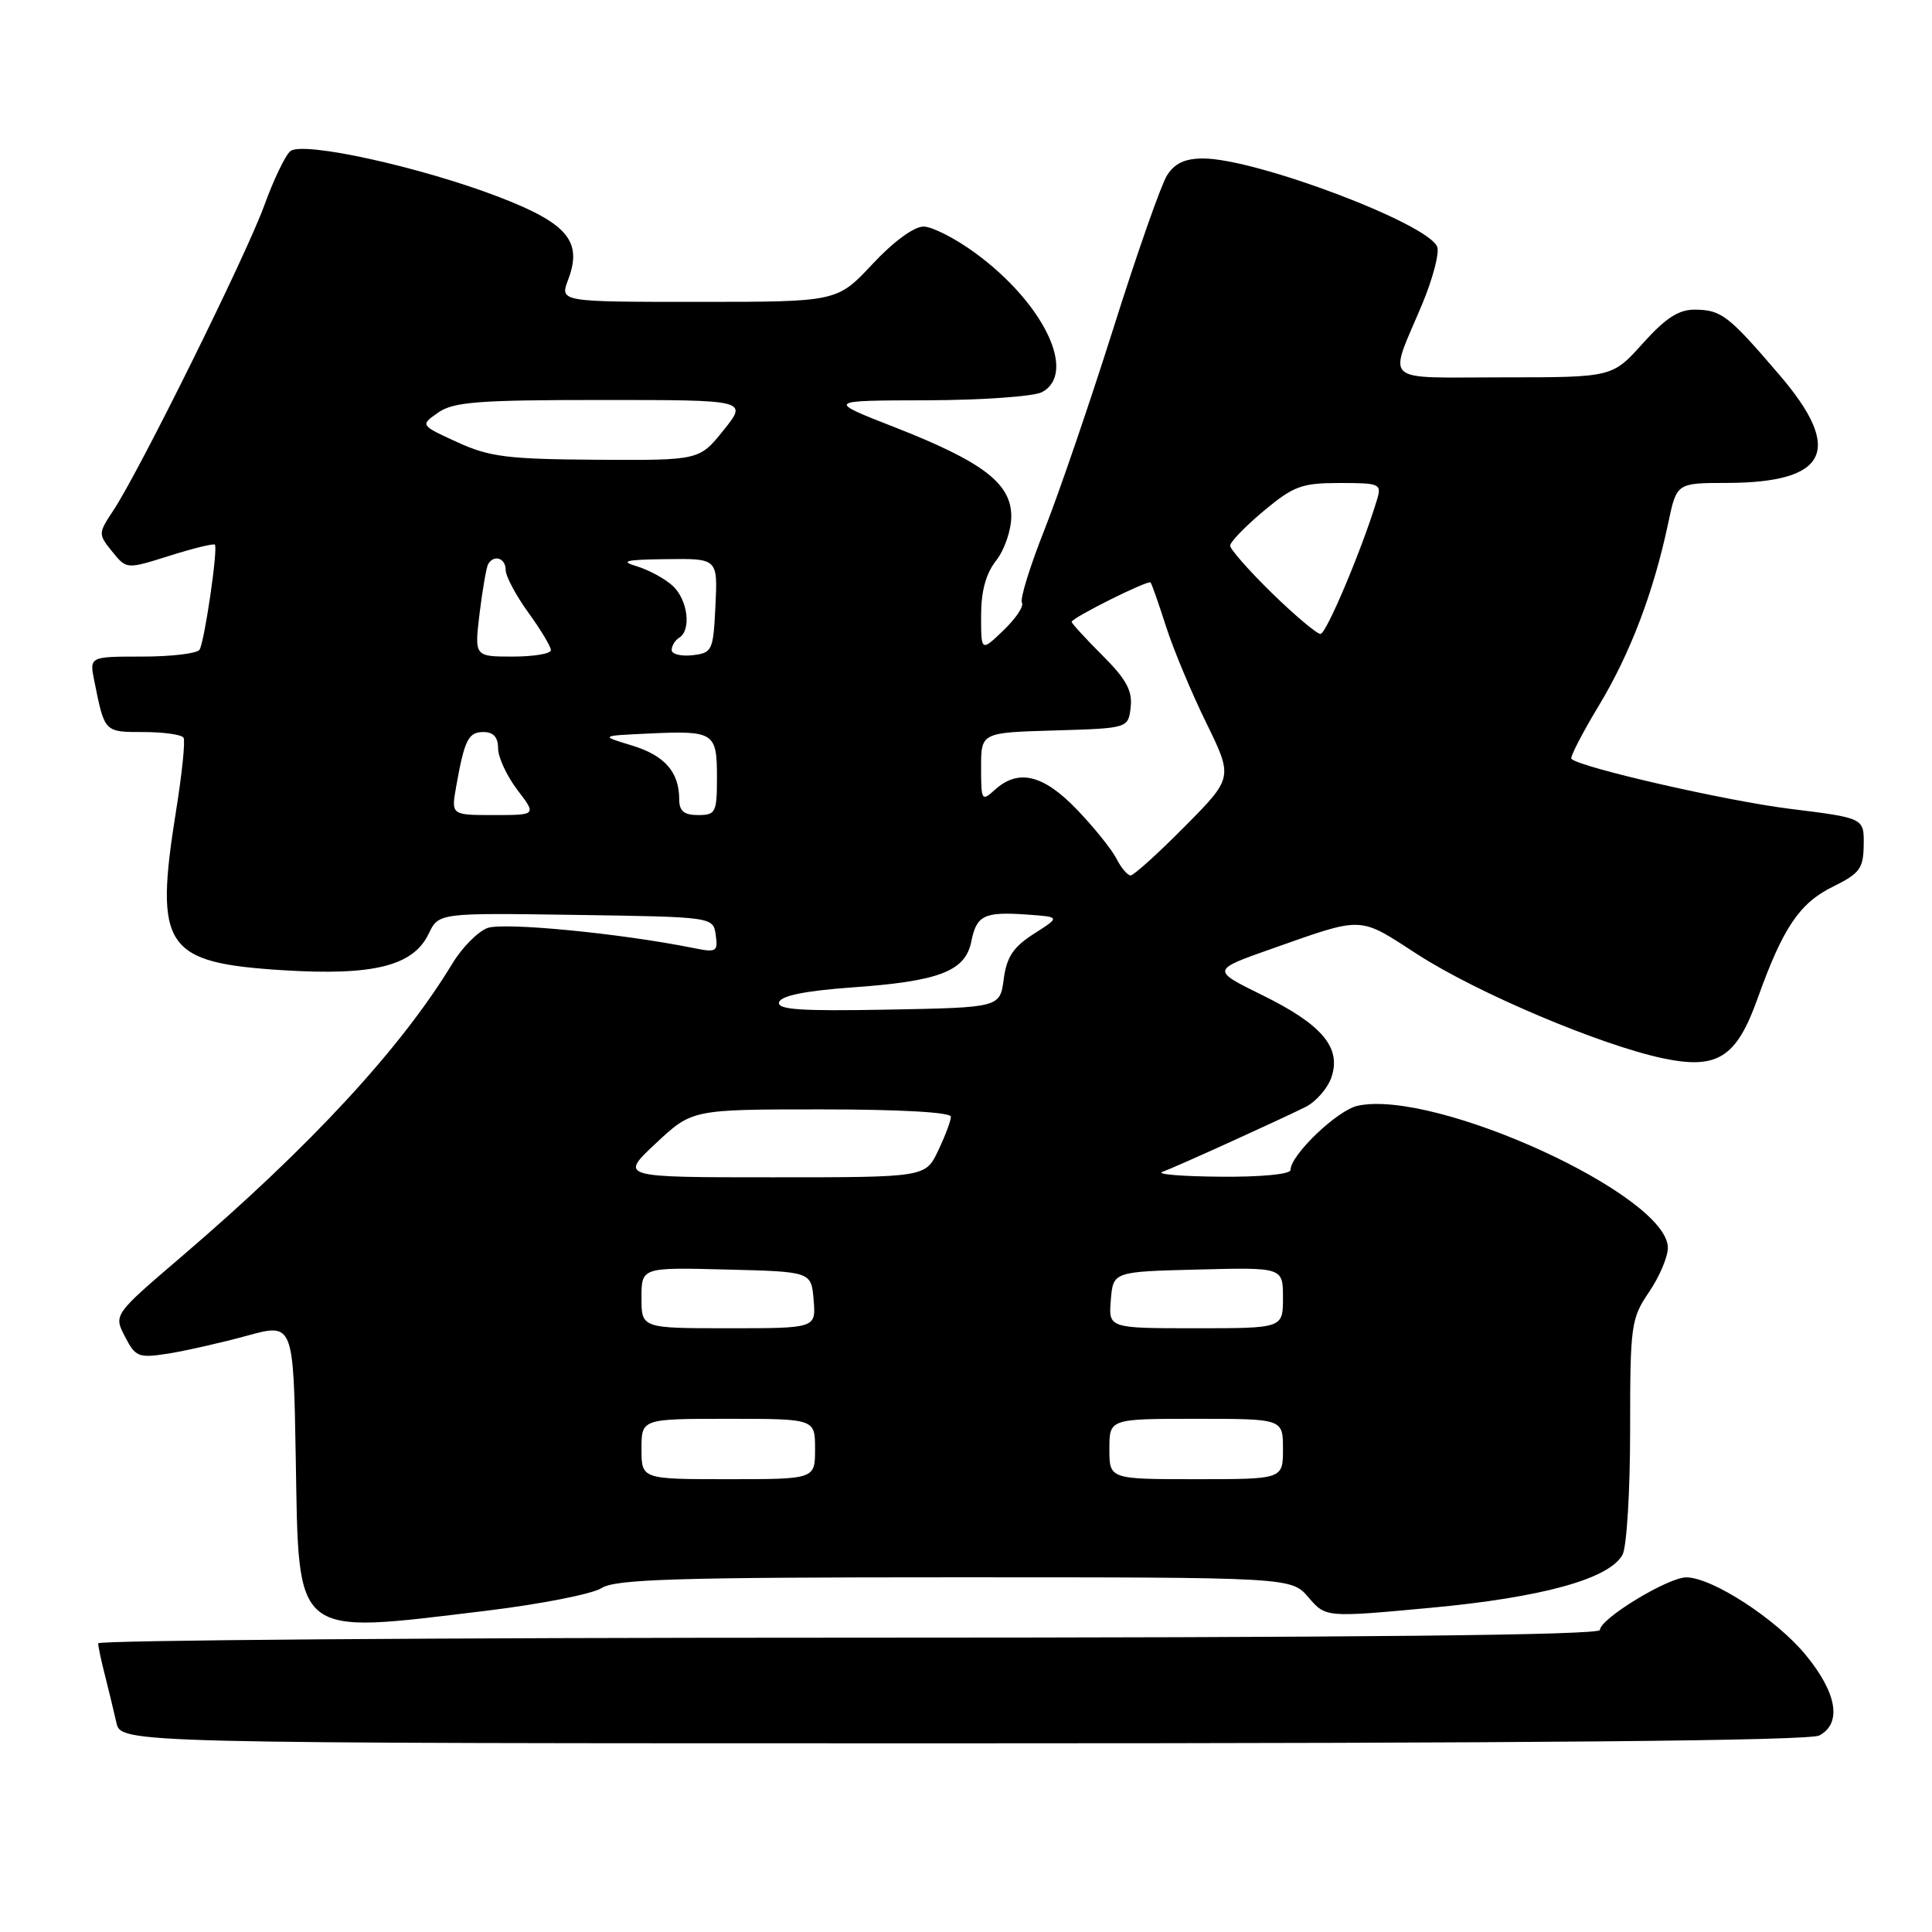 <?xml version="1.0" encoding="UTF-8" standalone="no"?>
<!DOCTYPE svg PUBLIC "-//W3C//DTD SVG 1.1//EN" "http://www.w3.org/Graphics/SVG/1.1/DTD/svg11.dtd" >
<svg xmlns="http://www.w3.org/2000/svg" xmlns:xlink="http://www.w3.org/1999/xlink" version="1.1" viewBox="0 0 256 256">
 <g >
 <path fill="currentColor"
d=" M 241.07 229.96 C 244.08 228.35 243.42 224.35 239.30 219.33 C 235.40 214.56 226.89 209.03 223.45 209.01 C 221.03 209.00 212.00 214.49 212.00 215.98 C 212.00 216.67 179.60 217.00 112.50 217.00 C 57.78 217.00 13.00 217.34 13.01 217.75 C 13.01 218.16 13.41 220.07 13.91 222.00 C 14.40 223.93 15.08 226.74 15.42 228.25 C 16.04 231.00 16.04 231.00 127.58 231.00 C 202.56 231.00 239.77 230.66 241.07 229.96 Z  M 64.46 213.43 C 71.63 212.56 78.50 211.21 79.71 210.43 C 81.55 209.25 89.63 209.00 126.51 209.00 C 171.10 209.00 171.10 209.00 173.39 211.67 C 175.68 214.33 175.68 214.33 189.59 213.04 C 204.35 211.67 213.29 209.20 215.00 205.99 C 215.55 204.97 216.00 197.55 216.00 189.51 C 216.00 175.57 216.12 174.72 218.50 171.21 C 219.88 169.19 221.00 166.55 221.00 165.34 C 221.00 158.38 190.17 144.27 179.89 146.52 C 177.19 147.12 171.00 153.04 171.00 155.03 C 171.00 155.59 167.08 155.97 161.75 155.92 C 156.66 155.88 153.18 155.60 154.00 155.29 C 155.77 154.65 169.42 148.45 172.99 146.68 C 174.35 146.00 175.89 144.25 176.40 142.80 C 177.79 138.85 175.22 135.78 167.30 131.88 C 160.50 128.54 160.50 128.54 168.50 125.72 C 180.80 121.39 179.95 121.36 187.81 126.45 C 195.74 131.58 212.08 138.49 220.39 140.24 C 227.58 141.74 230.09 140.15 232.90 132.28 C 236.23 122.96 238.44 119.67 242.85 117.50 C 246.44 115.73 246.91 115.09 246.95 111.95 C 247.00 108.39 247.00 108.39 237.15 107.17 C 228.67 106.11 209.36 101.69 208.22 100.55 C 208.01 100.34 209.65 97.15 211.87 93.47 C 216.04 86.56 219.13 78.41 221.06 69.25 C 222.17 64.00 222.17 64.00 228.83 63.99 C 242.20 63.96 244.31 59.64 235.82 49.72 C 229.03 41.79 228.11 41.07 224.61 41.03 C 222.44 41.01 220.73 42.11 217.68 45.50 C 213.64 50.00 213.64 50.00 199.20 50.00 C 182.80 50.00 183.95 51.03 188.43 40.34 C 189.85 36.95 190.75 33.52 190.44 32.71 C 189.26 29.62 166.41 21.00 159.42 21.00 C 157.01 21.00 155.64 21.64 154.63 23.25 C 153.85 24.49 150.65 33.60 147.53 43.50 C 144.40 53.40 140.28 65.44 138.37 70.26 C 136.46 75.08 135.13 79.39 135.41 79.86 C 135.70 80.32 134.59 81.97 132.96 83.53 C 130.00 86.37 130.00 86.37 130.00 81.59 C 130.00 78.33 130.63 76.01 132.00 74.27 C 133.10 72.87 134.00 70.24 134.00 68.42 C 134.00 64.05 130.25 61.19 118.47 56.58 C 109.50 53.07 109.50 53.07 122.82 53.04 C 130.14 53.02 137.00 52.53 138.07 51.96 C 142.76 49.45 138.33 40.20 129.25 33.54 C 126.64 31.62 123.55 30.04 122.39 30.02 C 121.12 30.01 118.40 32.00 115.60 35.00 C 110.92 40.00 110.92 40.00 92.55 40.00 C 74.17 40.00 74.17 40.00 75.28 37.07 C 77.20 31.99 75.23 29.62 66.19 26.13 C 55.81 22.13 40.10 18.67 38.47 20.03 C 37.80 20.58 36.24 23.84 35.00 27.27 C 32.60 33.87 18.51 62.35 15.03 67.62 C 13.00 70.69 13.00 70.77 14.87 73.09 C 16.77 75.44 16.77 75.44 22.47 73.64 C 25.61 72.65 28.31 71.99 28.47 72.17 C 28.91 72.65 27.10 85.03 26.44 86.09 C 26.13 86.59 22.72 87.00 18.86 87.00 C 11.84 87.00 11.84 87.00 12.50 90.25 C 13.87 97.06 13.81 97.00 19.01 97.00 C 21.69 97.00 24.08 97.34 24.32 97.75 C 24.57 98.16 24.12 102.52 23.33 107.43 C 20.43 125.56 21.78 127.57 37.50 128.56 C 49.49 129.31 54.76 127.99 56.80 123.73 C 58.13 120.96 58.13 120.96 76.32 121.23 C 94.50 121.50 94.50 121.50 94.84 123.89 C 95.15 126.11 94.94 126.24 91.84 125.61 C 82.23 123.67 66.70 122.17 64.58 122.97 C 63.30 123.46 61.21 125.57 59.94 127.68 C 53.12 138.93 41.15 151.88 24.05 166.51 C 15.05 174.21 15.05 174.21 16.56 177.11 C 17.96 179.82 18.34 179.97 22.28 179.36 C 24.60 178.99 29.28 177.93 32.69 177.00 C 38.88 175.30 38.88 175.30 39.19 193.24 C 39.61 217.31 38.64 216.54 64.46 213.43 Z  M 85.00 192.00 C 85.00 188.00 85.00 188.00 96.50 188.00 C 108.00 188.00 108.00 188.00 108.00 192.00 C 108.00 196.00 108.00 196.00 96.50 196.00 C 85.00 196.00 85.00 196.00 85.00 192.00 Z  M 147.00 192.00 C 147.00 188.00 147.00 188.00 158.50 188.00 C 170.00 188.00 170.00 188.00 170.00 192.00 C 170.00 196.00 170.00 196.00 158.50 196.00 C 147.00 196.00 147.00 196.00 147.00 192.00 Z  M 85.00 171.97 C 85.00 167.93 85.00 167.93 96.25 168.22 C 107.50 168.50 107.50 168.50 107.81 172.25 C 108.12 176.00 108.12 176.00 96.56 176.00 C 85.00 176.00 85.00 176.00 85.00 171.97 Z  M 147.19 172.25 C 147.50 168.50 147.50 168.50 158.75 168.22 C 170.00 167.93 170.00 167.93 170.00 171.97 C 170.00 176.00 170.00 176.00 158.44 176.00 C 146.88 176.00 146.88 176.00 147.19 172.25 Z  M 86.90 151.50 C 91.71 147.00 91.71 147.00 108.85 147.00 C 119.22 147.00 126.00 147.38 126.00 147.97 C 126.00 148.50 125.24 150.52 124.31 152.47 C 122.63 156.00 122.63 156.00 102.36 156.00 C 82.09 156.00 82.09 156.00 86.90 151.50 Z  M 103.24 132.78 C 103.52 131.93 106.78 131.28 112.89 130.84 C 124.45 130.03 127.91 128.69 128.70 124.77 C 129.40 121.26 130.40 120.78 136.14 121.19 C 140.50 121.50 140.50 121.50 137.00 123.73 C 134.27 125.48 133.39 126.79 133.00 129.73 C 132.50 133.50 132.50 133.50 117.66 133.78 C 105.97 134.00 102.90 133.78 103.24 132.78 Z  M 147.92 113.75 C 147.28 112.51 144.93 109.59 142.68 107.25 C 138.23 102.63 134.93 101.84 131.83 104.65 C 130.08 106.24 130.00 106.10 130.00 101.69 C 130.00 97.07 130.00 97.07 139.75 96.79 C 149.50 96.50 149.50 96.50 149.82 93.70 C 150.07 91.53 149.23 89.99 146.07 86.84 C 143.83 84.60 142.00 82.60 142.00 82.40 C 142.00 81.87 152.15 76.81 152.46 77.18 C 152.61 77.36 153.53 79.97 154.50 83.00 C 155.47 86.03 157.87 91.77 159.83 95.77 C 163.39 103.05 163.39 103.05 156.98 109.52 C 153.45 113.09 150.22 116.00 149.81 116.00 C 149.41 116.00 148.55 114.99 147.92 113.75 Z  M 60.44 104.25 C 61.55 98.01 62.05 97.00 64.07 97.00 C 65.38 97.00 66.00 97.69 66.00 99.16 C 66.00 100.34 67.15 102.82 68.55 104.66 C 71.10 108.00 71.10 108.00 65.44 108.00 C 59.78 108.00 59.78 108.00 60.44 104.25 Z  M 90.00 105.93 C 90.00 102.30 88.08 100.10 83.73 98.78 C 79.50 97.50 79.50 97.50 85.89 97.20 C 94.62 96.79 95.00 97.03 95.00 102.97 C 95.00 107.67 94.84 108.00 92.50 108.00 C 90.64 108.00 90.00 107.47 90.00 105.93 Z  M 63.55 81.25 C 63.94 78.09 64.45 75.16 64.68 74.75 C 65.45 73.44 67.00 73.94 67.00 75.51 C 67.00 76.34 68.35 78.88 70.00 81.16 C 71.65 83.44 73.00 85.68 73.00 86.15 C 73.00 86.62 70.72 87.00 67.93 87.00 C 62.86 87.00 62.86 87.00 63.55 81.25 Z  M 89.00 86.13 C 89.00 85.57 89.45 84.84 90.00 84.50 C 91.65 83.48 91.13 79.43 89.11 77.60 C 88.07 76.66 85.93 75.50 84.36 75.03 C 82.08 74.35 82.88 74.15 88.30 74.09 C 95.10 74.00 95.10 74.00 94.80 80.25 C 94.51 86.24 94.39 86.51 91.75 86.82 C 90.24 86.99 89.00 86.68 89.00 86.13 Z  M 168.54 78.59 C 165.50 75.61 163.00 72.78 163.00 72.30 C 163.00 71.82 165.00 69.75 167.44 67.71 C 171.41 64.40 172.48 64.00 177.51 64.00 C 182.88 64.00 183.10 64.10 182.45 66.25 C 180.47 72.78 175.74 84.00 174.97 84.00 C 174.49 84.00 171.59 81.56 168.54 78.59 Z  M 60.59 58.59 C 55.67 56.34 55.67 56.34 58.06 54.67 C 60.09 53.25 63.33 53.00 79.77 53.00 C 99.09 53.00 99.09 53.00 95.88 57.00 C 92.67 61.00 92.67 61.00 79.08 60.92 C 67.24 60.84 64.87 60.55 60.59 58.59 Z "/>
</g>
</svg>